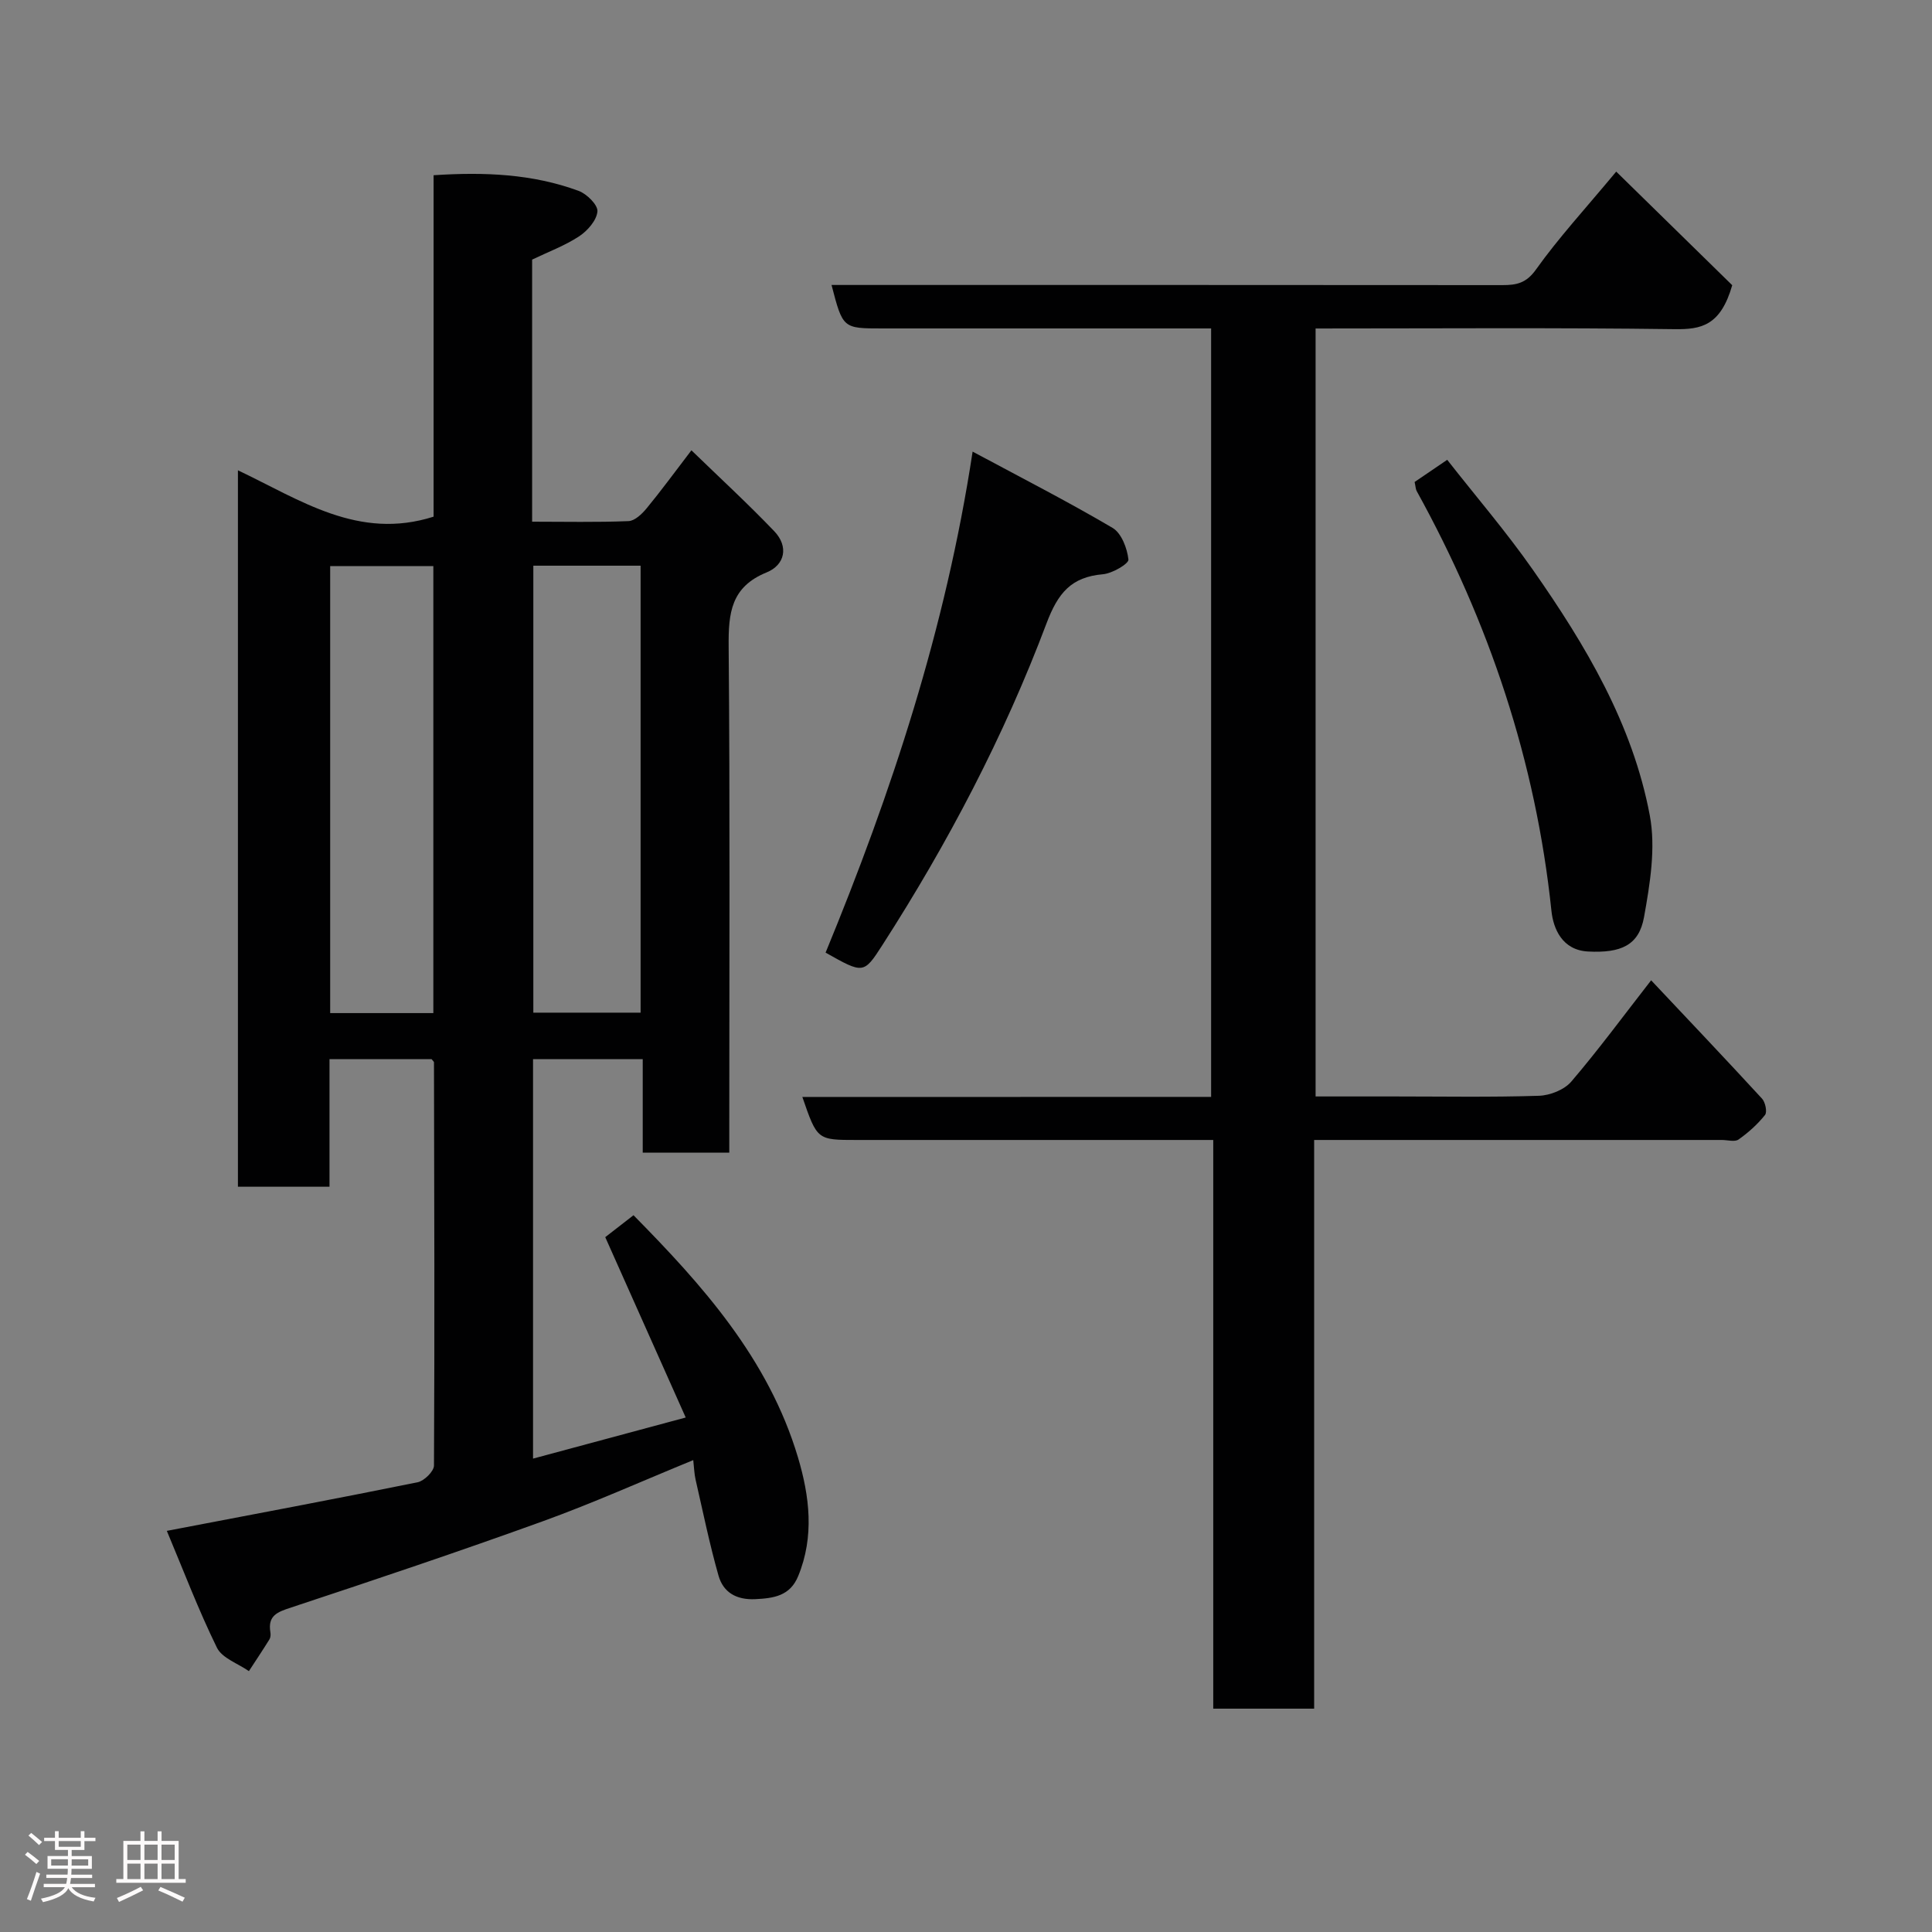 <svg enable-background="new 0 0 400 400" viewBox="0 0 400 400" xmlns="http://www.w3.org/2000/svg"><rect x="0" y="0" width="400" height="400" fill="#808080" stroke="none"/><path d="m5.17 384 .55-.58c.85.61 1.65 1.24 2.4 1.87l-.59.64c-.83-.73-1.62-1.38-2.36-1.93m1.22 9.53-.82-.34c.71-1.76 1.37-3.64 1.98-5.63.24.13.5.25.76.36-.6 1.67-1.24 3.54-1.92 5.61m-.5-13.5.57-.54c.56.44 1.31 1.06 2.26 1.87l-.64.64c-.68-.66-1.41-1.32-2.19-1.97m3.25.46h2.24v-1.36h.77v1.36h4.57v-1.36h.76v1.36h2.28v.69h-2.28v1.84h-2.64v1.26h4.18v2.64h-4.21c0 .45-.02.86-.05 1.21h4.32v.69h-4.38c-.04.34-.1.75-.19 1.22h5.15v.69h-4.82c.87 1.19 2.51 1.92 4.93 2.19-.17.31-.3.57-.37.76-2.77-.49-4.52-1.41-5.26-2.76-.56 1.26-2.3 2.23-5.24 2.9-.12-.24-.26-.48-.43-.72 2.73-.55 4.38-1.34 4.96-2.38h-4.38v-.69h4.65c.1-.38.17-.79.21-1.22h-4.32v-.69h4.4c.03-.34.05-.75.05-1.21h-4.2v-2.64h4.23v-1.26h-2.69v-1.84h-2.24zm1.46 4.46v1.29h3.45c.01-.4.02-.57.01-.53v-.32-.45h-3.46zm1.55-2.59h4.57v-1.19h-4.57zm6.11 2.59h-3.42v.77c-.02.19-.01.37-.02.53h3.44z" fill="#fcfafa"/><path d="m32.63 379.16h.82v1.98h3.54v7.89h1.46v.78h-14.37v-.78h1.46v-7.89h3.54v-1.98h.82v1.98h2.73zm-3.49 11.48.5.73c-1.61.82-3.28 1.63-5 2.41-.13-.27-.28-.55-.44-.82 1.75-.72 3.4-1.49 4.94-2.32m-2.78-5.55h2.73v-3.18h-2.73zm0 3.95h2.73v-3.2h-2.73zm3.54-3.95h2.73v-3.18h-2.73zm0 3.95h2.73v-3.2h-2.73zm7.89 4.68c-1.84-.92-3.51-1.7-5.02-2.32l.45-.73c1.89.8 3.57 1.55 5.04 2.23zm-1.62-11.81h-2.73v3.18h2.73zm-2.73 7.13h2.73v-3.2h-2.73z" fill="#fcfafa"/><g fill="#010102"><path d="m110.36 301.99c10.33-2.78 20.36-5.48 31.61-8.51-5.59-12.53-10.99-24.63-16.66-37.34 1.5-1.16 3.59-2.79 5.85-4.54 14.07 14.27 27.93 29.62 34.05 50.13 2.4 8.04 3.43 16.38.04 24.6-1.68 4.08-5.01 4.57-8.88 4.76-3.92.18-6.62-1.4-7.61-4.87-1.86-6.54-3.22-13.22-4.74-19.85-.28-1.21-.31-2.48-.49-4.07-10.69 4.38-20.73 8.89-31.06 12.63-17.28 6.25-34.7 12.1-52.15 17.87-2.86.94-4.92 1.65-4.34 5.13.08.47.05 1.07-.18 1.46-1.38 2.23-2.84 4.41-4.27 6.6-2.27-1.59-5.55-2.68-6.62-4.86-3.85-7.85-6.96-16.07-10.37-24.18 17.79-3.4 34.88-6.61 51.92-10.06 1.36-.28 3.39-2.27 3.39-3.47.15-27.83.06-55.65 0-83.48 0-.13-.18-.26-.49-.65-6.72 0-13.66 0-21.14 0v26.41c-6.6 0-12.65 0-18.96 0 0-49.21 0-98.27 0-148.33 12.96 6.16 24.97 14.55 40.51 9.6 0-22.85 0-46.57 0-70.69 10.57-.7 20.48-.27 30.01 3.23 1.7.62 4.03 2.92 3.91 4.26-.15 1.84-2.04 4-3.76 5.14-2.96 1.95-6.37 3.21-9.76 4.84v54.26c6.76 0 13.37.15 19.96-.12 1.3-.05 2.8-1.49 3.76-2.66 3-3.64 5.79-7.46 9.26-12 5.88 5.7 11.69 11.05 17.14 16.74 3.07 3.21 2.21 7.01-1.59 8.55-7.37 3-7.9 8.42-7.84 15.3.29 32.99.13 65.99.13 98.99v5.84c-5.93 0-11.65 0-17.92 0 0-6.35 0-12.74 0-19.37-7.81 0-15.08 0-22.71 0 0 27.37 0 54.77 0 82.71zm.06-184.87v92.54h22.21c0-31.03 0-61.73 0-92.54-7.51 0-14.65 0-22.21 0zm-42.06.09v92.54h21.36c0-30.94 0-61.63 0-92.54-7.19 0-14.12 0-21.36 0z"/><path d="m250.75 227.1c0-53.44 0-106.03 0-159.1-4.69 0-9.15 0-13.6 0-18.16 0-36.33 0-54.49 0-8.16 0-8.16 0-10.5-9h5.43c44.49 0 88.98-.01 133.47.03 2.91 0 4.93-.39 6.95-3.23 4.65-6.53 10.13-12.48 16.61-20.27 8.51 8.33 16.75 16.4 24.02 23.52-2.42 8.41-6.43 9.17-11.93 9.1-24.65-.33-49.3-.14-74.33-.14v159h16.23c10 0 20 .18 29.99-.14 2.31-.07 5.27-1.24 6.72-2.94 5.63-6.58 10.77-13.58 16.53-20.97 7.67 8.14 15.38 16.26 22.96 24.5.69.75 1.1 2.77.62 3.38-1.54 1.93-3.45 3.65-5.48 5.08-.78.55-2.27.1-3.44.1-26.16 0-52.32 0-78.48 0-1.8 0-3.61 0-5.95 0v117.74c-7.14 0-13.74 0-20.89 0 0-39.02 0-78.07 0-117.74-2.3 0-4.07 0-5.84 0-22.66 0-45.32 0-67.99 0-8.17 0-8.17 0-11.24-8.9 28.21-.02 56.26-.02 84.63-.02z"/><path d="m170.93 197.23c13.65-33.13 24.86-67.05 30.44-103.73 9.92 5.33 19.61 10.28 28.97 15.79 1.84 1.08 3.04 4.23 3.29 6.56.09.86-3.33 2.87-5.27 3.04-6.59.57-9.32 3.89-11.69 10.17-8.81 23.41-20.43 45.53-33.97 66.59-3.88 6.04-3.95 5.99-11.77 1.58z"/><path d="m292.88 99.79c2.33-1.59 4.48-3.04 6.75-4.59 5.93 7.57 12.25 14.92 17.77 22.82 10.88 15.55 20.62 31.89 24.17 50.79 1.27 6.73.05 14.16-1.19 21.06-1.05 5.85-4.76 7.48-11.59 7.13-5.35-.28-7.19-4.71-7.58-8.4-3.24-30.97-12.91-59.8-27.91-86.95-.21-.4-.21-.93-.42-1.86z"/></g></svg>